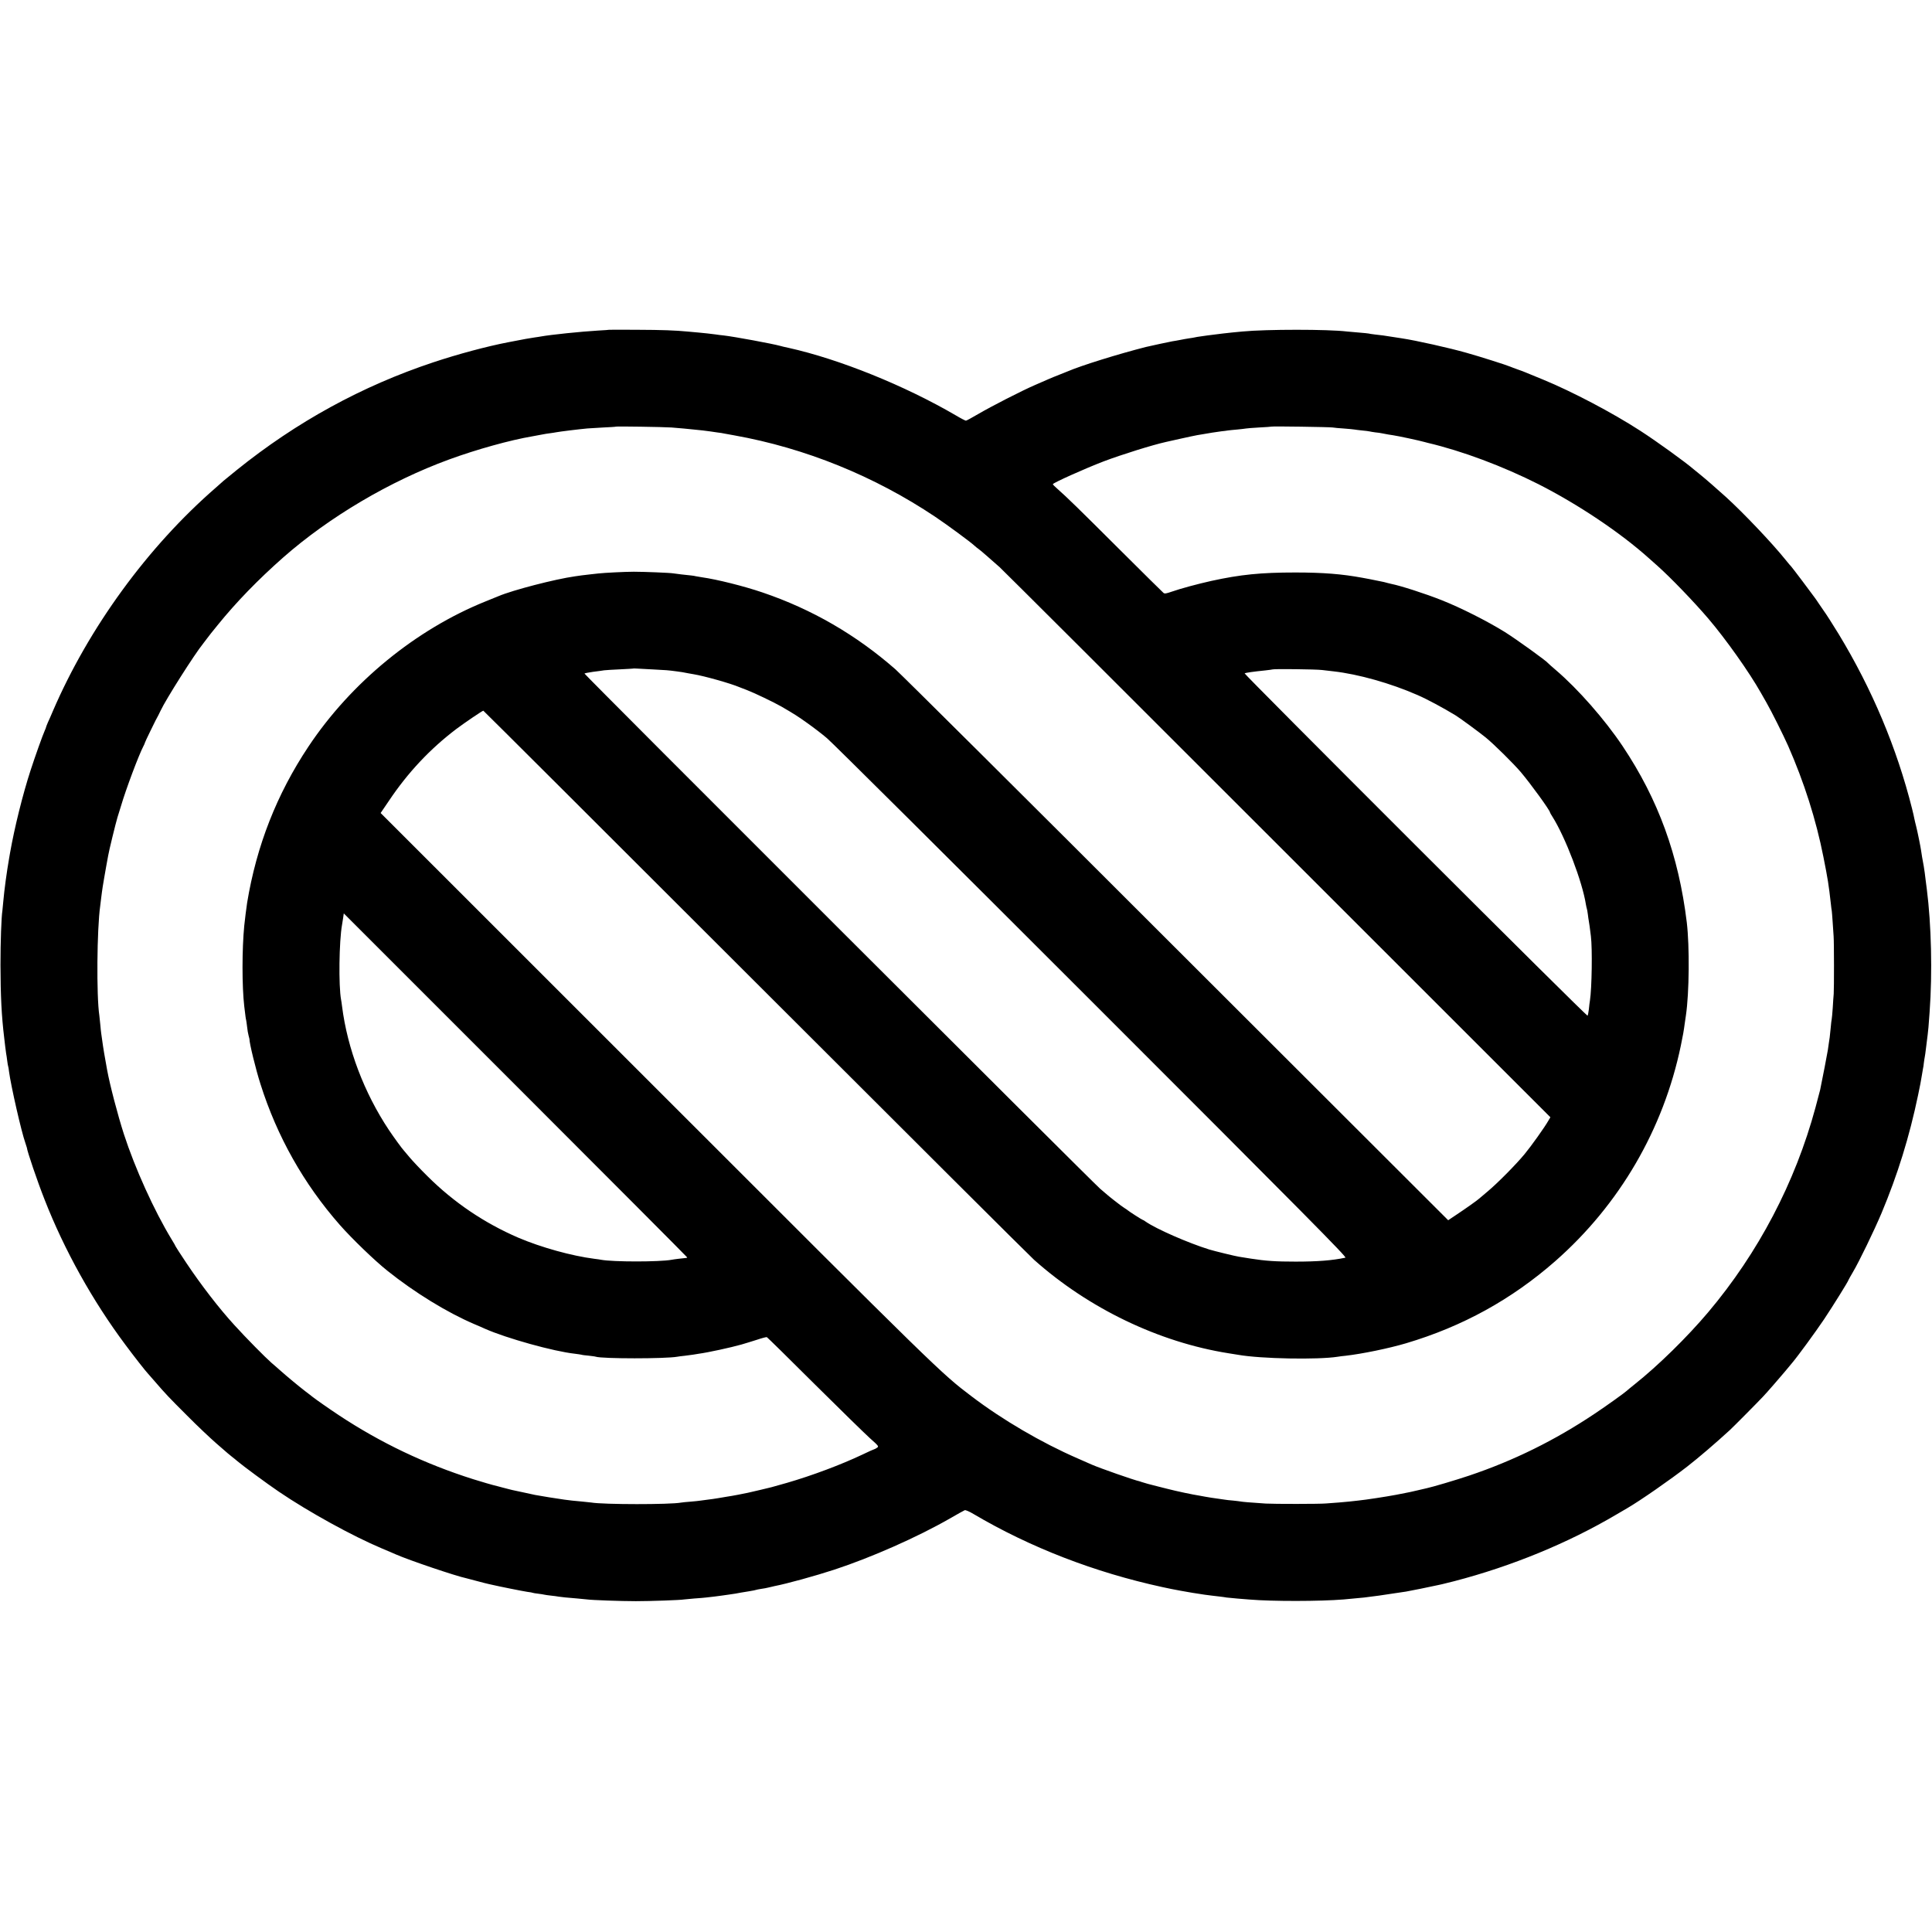 <svg xmlns="http://www.w3.org/2000/svg" width="2684" height="2684" preserveAspectRatio="xMidYMid meet" version="1.0" viewBox="0 0 2013 2013"><g fill="#000" stroke="none"><path d="M6347 16694 c-1 -1 -51 -5 -112 -8 -184 -11 -495 -43 -600 -62 -11 -2 -40 -7 -65 -10 -37 -5 -118 -19 -275 -50 -223 -43 -525 -124 -780 -209 -743 -247 -1426 -621 -2049 -1123 -72 -58 -133 -108 -136 -111 -3 -3 -39 -35 -80 -71 -711 -617 -1325 -1460 -1700 -2331 -17 -41 -40 -93 -51 -116 -10 -24 -19 -46 -19 -49 0 -3 -6 -20 -14 -37 -21 -46 -102 -273 -147 -412 -82 -251 -168 -599 -214 -860 -3 -16 -7 -42 -10 -58 -24 -137 -50 -326 -61 -452 -3 -38 -7 -80 -9 -93 -11 -70 -20 -321 -20 -567 1 -326 11 -529 39 -760 2 -16 7 -55 10 -86 4 -31 8 -66 10 -76 3 -11 7 -44 11 -74 4 -30 8 -56 10 -59 2 -3 6 -27 9 -55 20 -149 128 -625 170 -743 8 -23 15 -46 16 -50 2 -34 108 -347 185 -542 205 -524 499 -1053 842 -1512 88 -119 213 -278 233 -298 3 -3 34 -39 70 -80 121 -140 145 -165 340 -360 107 -108 245 -238 305 -290 61 -52 115 -99 121 -105 6 -5 25 -21 43 -35 18 -14 42 -33 54 -44 59 -50 308 -234 432 -318 309 -210 768 -463 1075 -592 63 -27 129 -54 145 -62 142 -62 623 -225 737 -249 10 -2 59 -15 110 -29 51 -14 104 -27 118 -30 14 -3 34 -7 45 -10 58 -14 317 -66 360 -72 28 -3 53 -8 56 -10 4 -2 28 -6 55 -9 27 -3 56 -8 64 -10 8 -2 40 -7 70 -10 30 -3 67 -8 82 -11 32 -5 82 -10 193 -19 44 -4 90 -8 103 -10 46 -7 352 -18 507 -18 153 0 468 11 503 18 9 1 58 6 107 10 50 3 104 8 120 10 17 2 56 7 88 10 32 4 66 8 76 10 10 2 42 6 71 10 29 4 62 9 74 11 34 7 67 12 140 24 38 6 72 13 75 15 4 2 27 6 51 10 25 3 61 10 80 15 19 5 46 11 60 14 129 25 420 105 625 172 386 127 865 339 1201 532 78 45 148 84 156 87 8 3 49 -14 90 -39 591 -349 1263 -609 1968 -762 36 -8 79 -17 95 -20 17 -3 62 -11 100 -19 39 -7 93 -17 120 -21 28 -4 57 -8 65 -10 25 -5 93 -14 135 -19 22 -3 60 -7 85 -10 25 -3 56 -7 70 -10 14 -2 66 -7 115 -11 50 -4 106 -8 125 -10 235 -20 737 -19 980 1 101 9 175 16 213 20 131 16 187 24 302 42 55 8 116 17 135 20 29 4 263 52 335 68 11 3 29 7 41 9 11 2 67 16 125 31 600 156 1188 398 1689 694 52 30 103 60 113 66 136 79 451 298 627 435 122 95 290 239 444 380 32 29 298 297 346 349 41 43 172 194 224 256 32 39 68 81 79 95 57 67 243 321 333 455 92 138 254 398 254 409 0 2 21 39 46 82 65 109 220 430 298 614 168 401 290 794 381 1230 24 117 27 130 40 210 4 25 9 54 11 65 3 11 7 38 9 60 3 22 7 51 10 65 3 14 7 45 10 70 6 54 14 112 20 160 5 33 10 93 20 235 30 410 18 912 -29 1280 -3 22 -8 60 -11 85 -6 55 -16 128 -21 155 -11 58 -26 143 -28 165 -5 36 -35 186 -51 250 -8 30 -16 66 -19 80 -2 14 -13 61 -24 105 -159 633 -416 1244 -764 1818 -59 97 -140 223 -155 242 -4 6 -26 37 -48 70 -22 33 -45 67 -52 75 -6 8 -62 83 -123 165 -62 83 -116 152 -119 155 -4 3 -29 32 -55 65 -142 177 -440 490 -621 655 -86 78 -219 194 -264 230 -24 19 -55 45 -70 57 -94 81 -392 296 -561 405 -290 188 -711 409 -1010 532 -91 37 -174 71 -185 76 -11 5 -47 19 -80 30 -33 12 -69 25 -80 30 -33 15 -322 107 -455 144 -179 51 -527 129 -675 151 -120 18 -174 26 -195 30 -14 2 -52 6 -85 10 -32 4 -62 8 -65 10 -3 1 -48 6 -100 10 -52 4 -108 9 -125 11 -196 24 -841 24 -1090 0 -16 -2 -64 -6 -105 -10 -41 -4 -86 -9 -100 -11 -14 -2 -50 -7 -80 -10 -30 -4 -66 -8 -80 -10 -14 -2 -45 -7 -70 -10 -25 -3 -52 -8 -60 -10 -8 -2 -35 -7 -60 -10 -25 -4 -67 -11 -95 -17 -27 -5 -63 -12 -80 -14 -26 -4 -232 -49 -275 -59 -287 -73 -673 -193 -815 -254 -11 -5 -51 -21 -90 -36 -38 -15 -88 -35 -110 -45 -22 -9 -85 -37 -140 -61 -139 -60 -457 -223 -595 -304 -63 -37 -120 -68 -126 -68 -6 0 -53 24 -105 55 -531 310 -1213 586 -1744 704 -38 8 -77 17 -85 20 -83 23 -478 96 -590 109 -25 2 -61 7 -80 10 -62 8 -114 14 -180 20 -36 3 -85 8 -110 10 -133 13 -274 18 -533 19 -158 1 -289 1 -290 0z m648 -1018 c50 -4 108 -9 130 -11 22 -2 67 -7 100 -10 66 -6 136 -14 175 -20 14 -2 48 -7 75 -11 28 -3 59 -8 70 -11 11 -2 58 -10 105 -19 739 -132 1460 -424 2095 -849 124 -83 367 -262 410 -302 11 -10 29 -25 41 -33 12 -8 54 -44 95 -80 40 -36 96 -85 125 -110 28 -25 1331 -1324 2894 -2888 l2844 -2843 -22 -37 c-37 -66 -179 -265 -247 -347 -90 -109 -282 -303 -385 -389 -47 -39 -87 -73 -90 -76 -11 -12 -151 -111 -233 -165 l-88 -59 -55 55 c-31 30 -1301 1298 -2823 2819 -1521 1521 -2818 2810 -2881 2866 -411 360 -870 626 -1385 801 -194 66 -474 136 -630 158 -22 3 -51 8 -65 11 -25 6 -38 7 -150 19 -36 4 -74 9 -85 11 -30 6 -307 17 -411 17 -88 0 -309 -11 -369 -18 -16 -2 -57 -7 -90 -10 -33 -4 -71 -8 -85 -10 -14 -2 -45 -7 -70 -10 -206 -29 -646 -143 -795 -206 -11 -4 -71 -28 -133 -54 -729 -293 -1405 -847 -1849 -1515 -330 -496 -540 -1032 -638 -1626 -8 -51 -23 -172 -30 -239 -24 -246 -24 -633 0 -840 13 -109 16 -131 20 -145 2 -8 6 -40 10 -71 3 -31 10 -71 15 -88 5 -17 9 -34 9 -36 -2 -38 66 -318 115 -470 173 -547 451 -1040 827 -1468 125 -142 362 -371 495 -477 285 -228 621 -434 903 -555 47 -20 99 -42 115 -50 224 -99 715 -236 937 -260 30 -4 60 -8 67 -10 7 -3 40 -7 75 -10 34 -4 68 -8 75 -11 69 -22 726 -22 849 0 10 2 45 7 78 10 33 4 74 10 90 12 17 3 41 7 55 9 97 13 332 64 445 96 39 11 112 34 163 50 50 17 96 29 102 27 5 -2 227 -219 492 -484 266 -264 527 -519 580 -567 95 -85 97 -87 75 -102 -12 -8 -24 -15 -28 -15 -4 0 -58 -24 -120 -54 -225 -107 -530 -221 -789 -296 -80 -23 -152 -43 -160 -45 -8 -2 -62 -15 -120 -29 -58 -14 -116 -27 -130 -30 -14 -3 -59 -12 -100 -20 -41 -8 -93 -17 -115 -20 -22 -4 -65 -11 -95 -16 -30 -5 -77 -12 -105 -15 -27 -3 -61 -8 -75 -10 -14 -3 -61 -7 -105 -11 -44 -3 -89 -8 -100 -10 -110 -21 -808 -21 -935 1 -14 2 -56 6 -95 10 -38 3 -86 8 -105 10 -19 3 -55 7 -80 10 -49 6 -272 42 -305 49 -11 3 -65 14 -120 26 -55 11 -108 23 -117 25 -10 3 -26 7 -36 9 -9 2 -37 9 -62 16 -25 7 -52 14 -60 16 -45 10 -167 46 -250 72 -502 159 -961 377 -1400 667 -107 71 -241 165 -275 192 -5 5 -37 29 -70 54 -74 57 -191 154 -271 225 -33 29 -71 63 -85 74 -65 57 -264 258 -389 396 -154 168 -345 415 -499 646 -61 91 -111 169 -111 171 0 3 -18 35 -41 72 -184 303 -383 743 -499 1101 -63 196 -145 508 -174 667 -10 58 -26 143 -31 175 -12 73 -14 89 -20 132 -3 25 -8 56 -10 70 -2 14 -7 57 -10 95 -4 39 -8 81 -10 95 -31 204 -25 900 9 1140 3 19 8 60 11 90 4 30 10 80 15 110 5 30 12 71 15 90 3 19 13 73 21 120 9 47 18 99 21 115 6 42 81 348 97 399 7 22 23 75 36 116 52 178 187 536 234 625 9 17 16 33 16 37 0 3 25 57 56 120 54 111 64 130 84 166 5 9 16 31 23 47 53 115 353 588 444 700 5 6 22 28 38 50 36 48 39 51 111 140 194 240 421 474 685 707 480 422 1111 795 1729 1021 284 104 636 202 867 241 51 9 88 16 113 21 14 3 45 8 70 11 25 3 54 8 64 10 43 8 239 32 326 40 19 1 94 6 165 10 72 3 131 7 133 9 5 4 494 -3 577 -9z m6890 0 c17 -3 70 -8 120 -11 49 -4 96 -8 105 -10 8 -2 44 -6 80 -10 36 -3 72 -8 80 -10 8 -2 35 -7 60 -10 25 -2 56 -7 70 -10 58 -11 77 -15 115 -20 50 -7 278 -56 330 -71 6 -2 19 -5 30 -8 361 -85 782 -243 1155 -431 413 -210 851 -503 1150 -771 19 -17 60 -53 90 -80 133 -118 381 -375 530 -550 181 -212 427 -559 548 -774 11 -19 36 -64 57 -100 52 -90 176 -339 226 -451 167 -380 291 -769 368 -1159 46 -232 54 -281 77 -485 3 -33 8 -68 10 -77 1 -10 6 -62 9 -115 4 -54 8 -120 10 -148 5 -64 5 -547 1 -600 -2 -22 -7 -87 -10 -145 -4 -58 -9 -112 -11 -120 -2 -8 -7 -46 -10 -85 -8 -87 -14 -133 -20 -165 -2 -14 -7 -45 -10 -70 -5 -35 -56 -298 -80 -414 -3 -11 -25 -94 -49 -186 -211 -780 -595 -1513 -1119 -2134 -220 -260 -518 -553 -767 -751 -41 -33 -77 -62 -80 -66 -14 -15 -220 -163 -335 -239 -414 -277 -844 -489 -1308 -645 -136 -46 -384 -119 -437 -130 -8 -2 -55 -12 -103 -24 -49 -12 -103 -23 -120 -26 -18 -4 -63 -12 -102 -20 -94 -18 -314 -52 -395 -60 -36 -4 -77 -8 -91 -10 -14 -2 -64 -6 -110 -10 -46 -3 -106 -8 -134 -10 -61 -6 -548 -6 -627 -1 -167 11 -245 18 -258 21 -8 2 -45 6 -81 10 -36 3 -76 7 -90 10 -38 6 -101 15 -139 20 -19 3 -46 7 -60 10 -14 3 -41 8 -60 11 -72 11 -238 46 -335 71 -55 14 -107 27 -115 29 -52 12 -137 36 -150 41 -8 3 -20 7 -27 9 -54 11 -414 137 -498 174 -11 5 -78 35 -150 66 -372 162 -780 400 -1103 646 -316 239 -341 263 -3288 3210 l-2868 2867 87 128 c197 294 427 539 701 747 85 64 272 191 282 191 3 0 1277 -1271 2832 -2825 1555 -1554 2863 -2858 2907 -2897 568 -506 1300 -858 2025 -973 41 -6 86 -14 100 -16 236 -42 832 -53 1040 -20 14 3 50 7 80 10 174 20 447 76 630 130 589 175 1100 457 1555 856 670 589 1127 1374 1308 2245 23 109 30 151 42 240 2 17 7 50 11 75 35 238 39 717 9 970 -85 698 -297 1280 -668 1835 -186 278 -466 597 -697 794 -41 35 -77 67 -80 71 -16 23 -330 249 -451 325 -184 114 -461 254 -659 332 -174 69 -427 150 -523 169 -10 2 -27 6 -37 9 -10 3 -29 8 -42 11 -66 14 -126 26 -148 30 -14 2 -47 9 -75 14 -212 39 -407 55 -700 55 -356 0 -569 -21 -875 -88 -143 -32 -318 -79 -412 -112 -58 -20 -74 -23 -86 -12 -8 6 -214 210 -457 452 -428 427 -549 545 -648 632 -26 22 -47 44 -47 48 0 13 334 163 530 238 188 71 508 171 648 202 9 2 78 18 152 34 75 17 153 33 174 37 21 3 48 8 60 10 40 8 151 25 191 30 22 2 54 6 70 9 17 2 62 7 100 10 39 4 77 8 85 10 8 2 71 7 140 11 69 3 126 8 128 9 5 5 604 -4 637 -9z m-7080 -2521 c136 -7 155 -8 244 -20 52 -7 68 -9 121 -20 14 -2 39 -7 57 -10 110 -18 384 -95 478 -135 11 -4 47 -18 80 -31 74 -28 280 -127 357 -171 139 -81 169 -100 274 -175 62 -44 152 -113 200 -154 49 -40 1289 -1273 2757 -2741 2261 -2261 2664 -2668 2645 -2672 -136 -29 -292 -41 -518 -41 -210 0 -311 7 -466 31 -55 9 -111 17 -125 20 -32 4 -260 60 -309 75 -222 69 -552 214 -662 290 -14 11 -29 19 -32 19 -6 0 -146 90 -156 100 -3 3 -18 14 -35 24 -16 11 -34 23 -40 28 -5 4 -35 27 -65 50 -30 24 -60 47 -66 53 -6 5 -43 37 -82 70 -73 62 -5372 5355 -5372 5367 0 3 39 11 88 18 48 6 101 13 117 16 17 2 91 7 165 10 74 4 136 7 137 8 2 2 20 1 40 0 21 -1 97 -5 168 -9z m6970 -6 c39 -4 93 -11 120 -14 257 -29 595 -124 875 -247 97 -42 265 -132 395 -211 46 -28 246 -175 315 -231 86 -70 291 -273 365 -360 104 -123 305 -400 305 -421 0 -3 11 -23 25 -44 135 -214 312 -678 349 -915 4 -21 8 -41 10 -45 2 -3 6 -28 10 -56 3 -27 8 -59 10 -70 4 -19 12 -78 22 -160 16 -129 10 -541 -10 -670 -3 -16 -8 -57 -11 -90 -4 -33 -10 -63 -14 -68 -4 -4 -811 796 -1794 1778 -982 981 -1783 1786 -1779 1789 12 7 89 18 217 31 39 4 71 9 73 10 8 7 454 2 517 -6z m-6615 -6120 c0 -3 -6 -6 -12 -6 -17 -1 -128 -14 -151 -19 -125 -23 -610 -23 -733 0 -10 2 -41 7 -69 10 -237 30 -557 119 -794 220 -353 152 -672 367 -947 641 -72 71 -155 159 -185 195 -30 36 -56 67 -59 70 -18 18 -106 139 -157 215 -259 389 -433 848 -489 1290 -3 28 -8 58 -10 68 -27 144 -21 612 10 782 2 11 7 42 11 69 l7 49 1789 -1789 c984 -984 1789 -1792 1789 -1795z" transform="translate(0,2013) scale(0.1,-0.1)"/></g></svg>